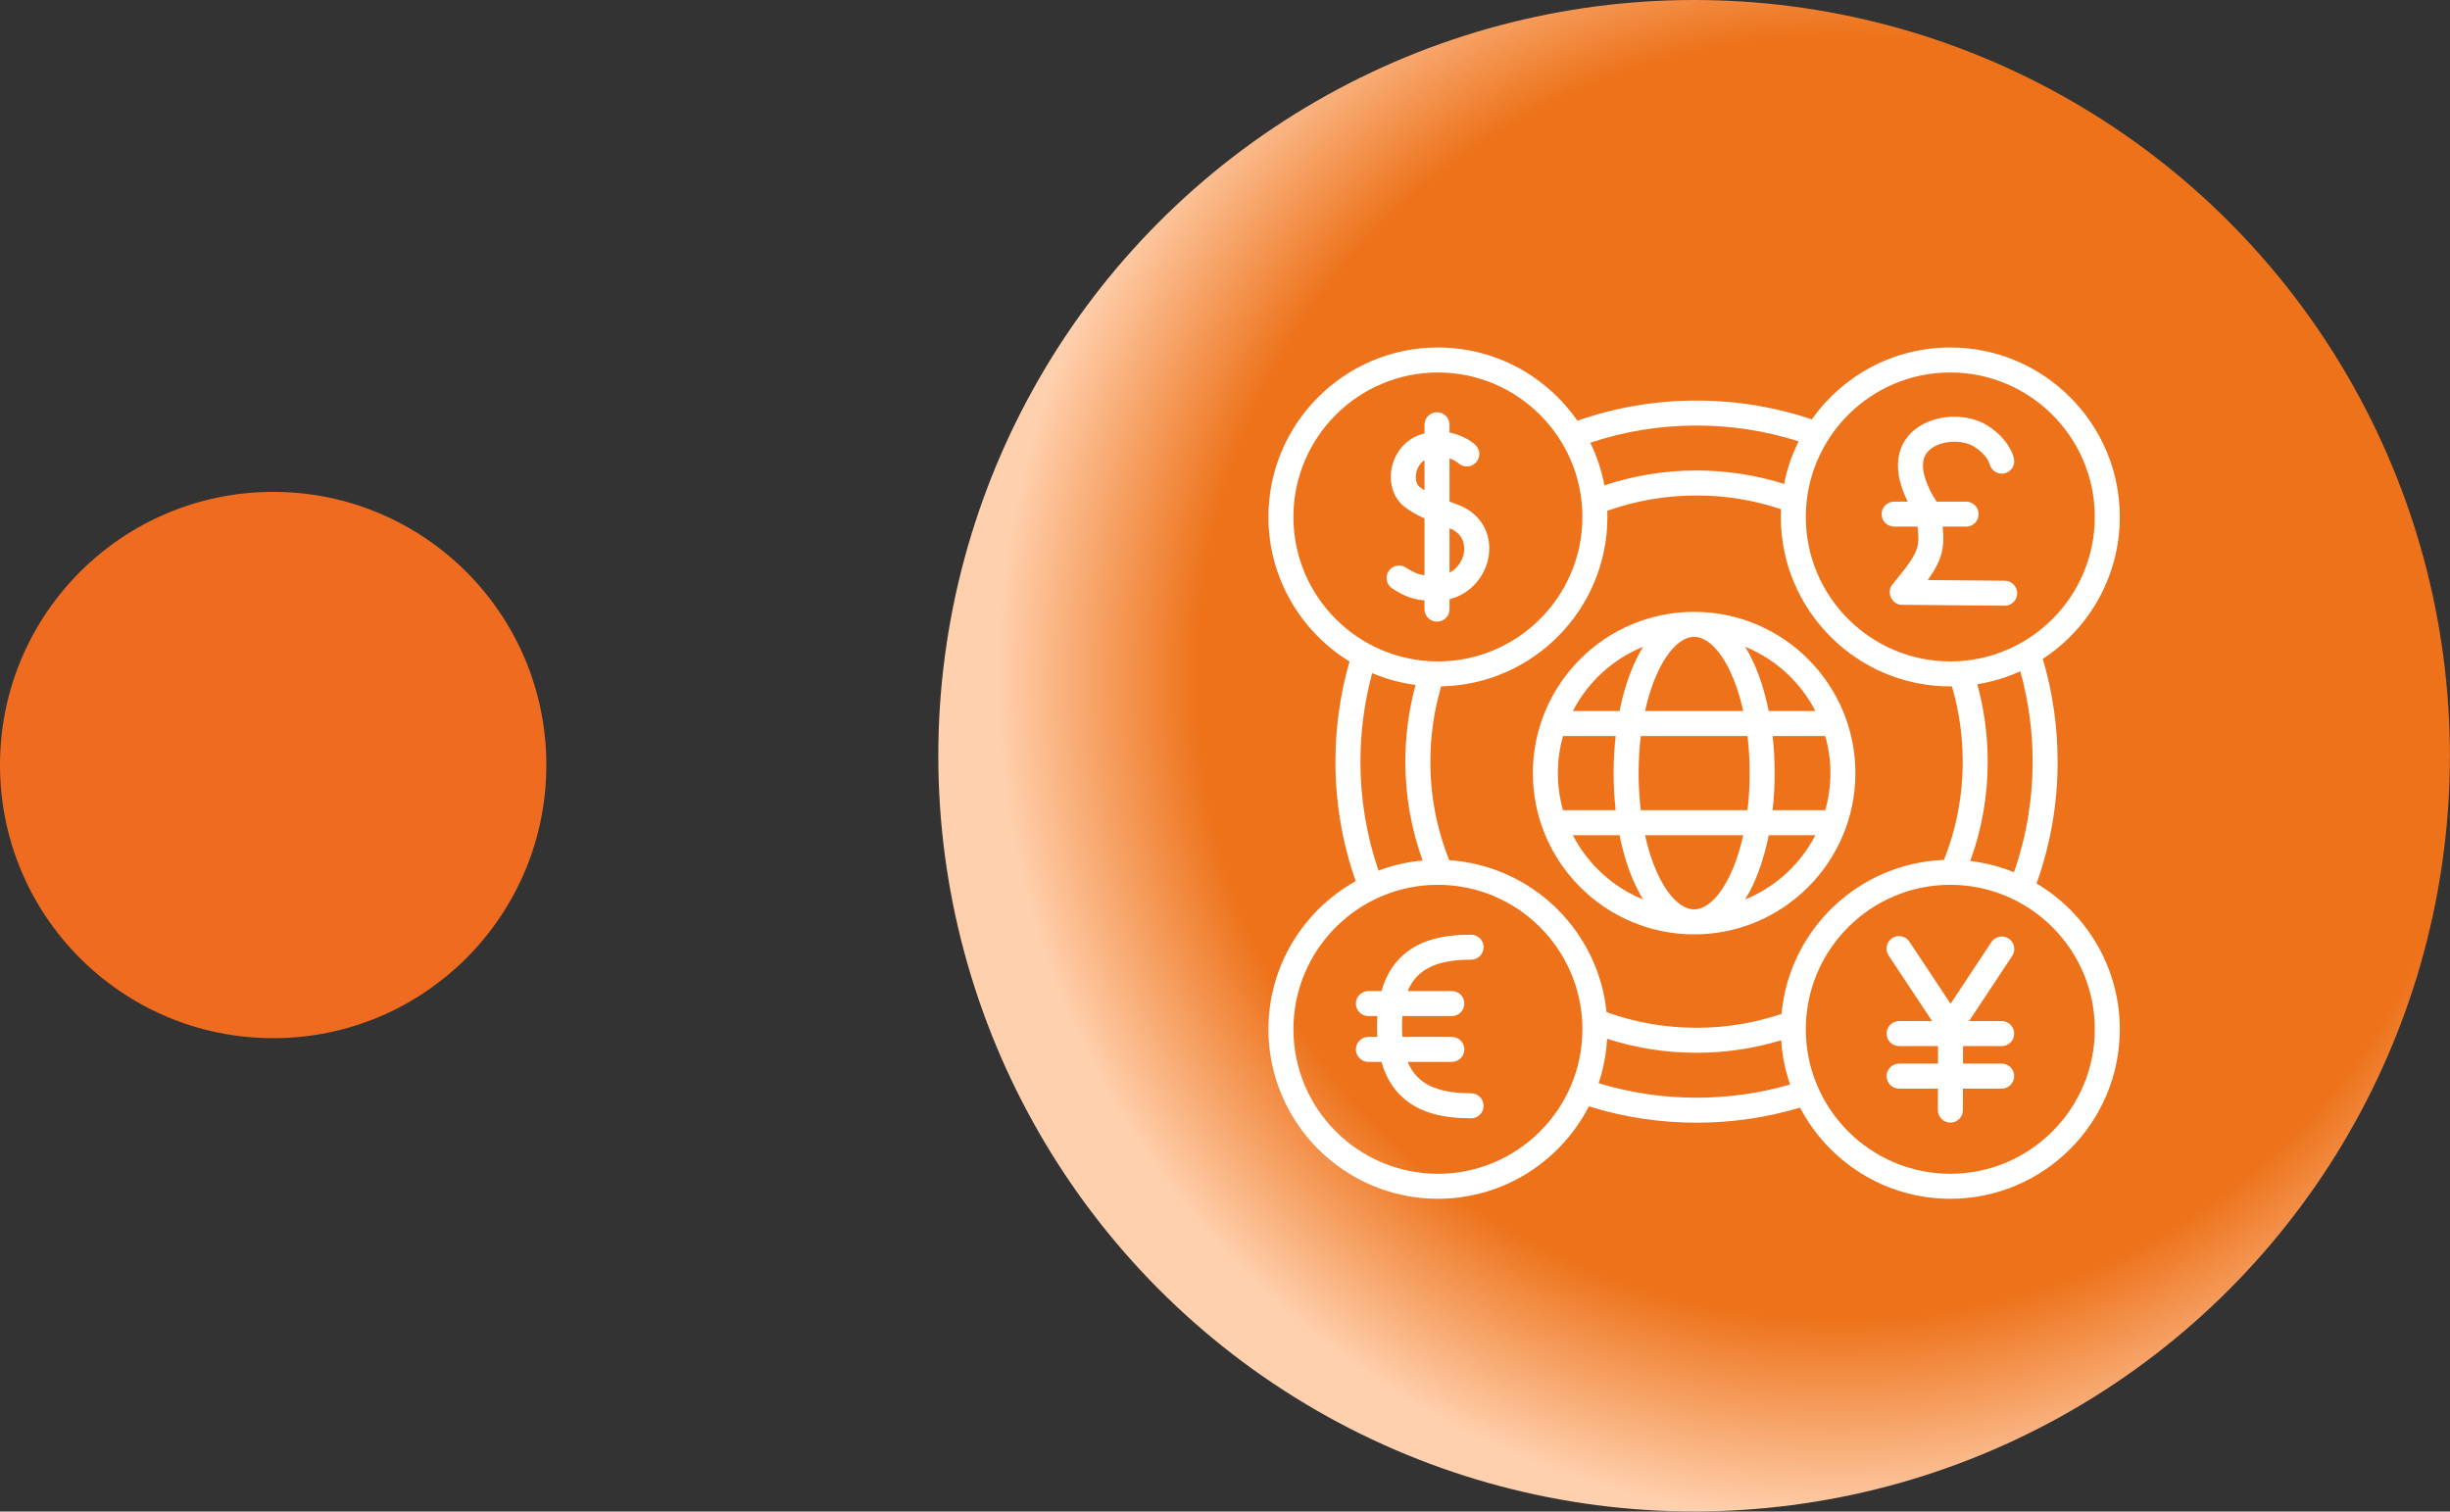 <svg width="94" height="58" viewBox="0 0 94 58" fill="none" xmlns="http://www.w3.org/2000/svg">
<rect x="0" y="0" width="94" height="58" fill="#333333" stroke="none"/>
<circle cx="10.481" cy="29.355" r="10.481" fill="#EF6B1F"/>
<circle cx="64.998" cy="28.998" r="28.998" fill="url(#paint0_radial_0_1)"/>
<g style="mix-blend-mode:overlay" clip-path="url(#clip0_0_1)">
<path d="M56.442 36.824C56.707 36.824 56.922 36.609 56.922 36.344C56.922 36.079 56.707 35.865 56.442 35.865C55.36 35.865 54.579 36.074 53.986 36.522C53.514 36.88 53.186 37.384 53.004 38.028H52.501C52.236 38.028 52.021 38.243 52.021 38.508C52.021 38.773 52.236 38.987 52.501 38.987H52.847C52.839 39.117 52.833 39.249 52.833 39.387C52.833 39.525 52.839 39.657 52.847 39.787H52.501C52.236 39.787 52.021 40.002 52.021 40.266C52.021 40.531 52.236 40.746 52.501 40.746H53.004C53.186 41.39 53.514 41.894 53.986 42.252C54.579 42.7 55.36 42.909 56.442 42.909C56.707 42.909 56.922 42.695 56.922 42.43C56.922 42.165 56.707 41.95 56.442 41.95C55.126 41.95 54.355 41.587 54.011 40.746H55.703C55.968 40.746 56.183 40.531 56.183 40.266C56.183 40.001 55.968 39.787 55.703 39.787H53.807C53.797 39.66 53.792 39.527 53.792 39.387C53.792 39.247 53.797 39.114 53.807 38.987H55.704C55.968 38.987 56.183 38.773 56.183 38.508C56.183 38.243 55.968 38.028 55.704 38.028H54.011C54.355 37.187 55.126 36.824 56.442 36.824Z" fill="white"/>
<path d="M72.673 20.207H73.571L73.577 20.265C73.647 20.891 73.611 21.125 73.11 21.797L72.607 22.43C72.356 22.725 72.591 23.217 72.978 23.207L76.911 23.242H76.915C77.178 23.242 77.392 23.03 77.395 22.767C77.397 22.502 77.184 22.286 76.919 22.283L73.962 22.257C74.494 21.516 74.622 21.045 74.535 20.207H75.435C75.7 20.207 75.914 19.992 75.914 19.727C75.914 19.463 75.7 19.248 75.435 19.248H74.303C74.111 18.962 73.777 18.359 73.779 17.863C73.779 17.863 73.779 17.862 73.779 17.861C73.779 17.861 73.779 17.86 73.779 17.86C73.778 17.538 73.918 17.302 74.208 17.138C74.646 16.891 75.327 16.887 75.726 17.13C76.038 17.319 76.274 17.586 76.342 17.826C76.414 18.08 76.68 18.228 76.934 18.156C77.189 18.084 77.337 17.818 77.265 17.564C77.129 17.087 76.75 16.63 76.224 16.311C75.527 15.886 74.48 15.883 73.736 16.303C73.145 16.637 72.82 17.188 72.82 17.855C72.82 17.857 72.82 17.858 72.82 17.859C72.82 17.86 72.82 17.86 72.82 17.861C72.82 17.862 72.82 17.862 72.82 17.863C72.82 17.865 72.82 17.867 72.82 17.869C72.821 18.371 73.004 18.868 73.195 19.248H72.673C72.408 19.248 72.193 19.463 72.193 19.727C72.193 19.992 72.408 20.207 72.673 20.207Z" fill="white"/>
<path d="M78.137 33.899C78.674 32.402 78.946 30.832 78.946 29.224C78.946 27.883 78.754 26.559 78.376 25.283C80.153 24.121 81.331 22.113 81.331 19.835C81.331 16.25 78.414 13.333 74.828 13.333C72.635 13.333 70.693 14.424 69.514 16.092C68.093 15.613 66.607 15.37 65.091 15.37C63.523 15.37 61.987 15.63 60.519 16.144C59.344 14.447 57.384 13.333 55.169 13.333C51.583 13.333 48.666 16.25 48.666 19.835C48.666 22.179 49.913 24.238 51.778 25.382C51.419 26.628 51.237 27.918 51.237 29.224C51.237 30.798 51.499 32.339 52.015 33.81C50.02 34.921 48.666 37.053 48.666 39.495C48.666 43.08 51.583 45.998 55.169 45.998C57.691 45.998 59.882 44.554 60.96 42.451C62.294 42.867 63.682 43.079 65.091 43.079C66.444 43.079 67.778 42.884 69.063 42.5C70.15 44.577 72.326 45.998 74.828 45.998C78.414 45.998 81.331 43.08 81.331 39.495C81.331 37.117 80.047 35.033 78.137 33.899ZM74.828 14.292C77.885 14.292 80.372 16.779 80.372 19.835C80.372 22.892 77.885 25.379 74.828 25.379C71.772 25.379 69.284 22.892 69.284 19.835C69.284 16.779 71.772 14.292 74.828 14.292ZM75.863 26.255C76.442 26.162 76.996 25.993 77.514 25.757C77.828 26.882 77.987 28.046 77.987 29.224C77.987 30.683 77.746 32.108 77.272 33.469C76.743 33.254 76.18 33.107 75.594 33.038C76.038 31.818 76.263 30.539 76.263 29.224C76.263 28.215 76.128 27.219 75.863 26.255ZM65.091 16.328C66.432 16.328 67.747 16.532 69.01 16.935C68.754 17.445 68.564 17.993 68.45 18.568C67.367 18.226 66.24 18.053 65.091 18.053C63.879 18.053 62.694 18.245 61.558 18.624C61.449 18.048 61.264 17.499 61.014 16.988C62.326 16.55 63.694 16.328 65.091 16.328ZM49.625 19.835C49.625 16.779 52.112 14.292 55.169 14.292C58.226 14.292 60.713 16.779 60.713 19.835C60.713 22.892 58.226 25.379 55.169 25.379C52.112 25.379 49.625 22.892 49.625 19.835ZM54.582 33.019C53.992 33.072 53.424 33.204 52.89 33.405C52.429 32.062 52.196 30.659 52.196 29.224C52.196 28.072 52.348 26.932 52.648 25.829C53.172 26.05 53.73 26.205 54.312 26.282C54.052 27.237 53.92 28.224 53.92 29.224C53.92 30.532 54.143 31.805 54.582 33.019ZM55.169 45.039C52.112 45.039 49.625 42.552 49.625 39.495C49.625 36.438 52.112 33.951 55.169 33.951C58.226 33.951 60.713 36.438 60.713 39.495C60.713 42.552 58.226 45.039 55.169 45.039ZM65.091 42.12C63.81 42.12 62.549 41.933 61.334 41.563C61.516 41.023 61.628 40.451 61.661 39.859C62.766 40.215 63.916 40.396 65.091 40.396C66.201 40.396 67.29 40.234 68.34 39.915C68.377 40.506 68.495 41.076 68.68 41.614C67.518 41.95 66.313 42.12 65.091 42.12ZM68.353 38.904C67.305 39.258 66.209 39.437 65.091 39.437C63.904 39.437 62.744 39.236 61.639 38.838C61.323 35.702 58.769 33.217 55.603 33.007C55.122 31.804 54.879 30.533 54.879 29.224C54.879 28.241 55.018 27.271 55.293 26.337C58.822 26.27 61.672 23.379 61.672 19.835C61.672 19.757 61.67 19.678 61.667 19.6C62.763 19.21 63.913 19.012 65.091 19.012C66.202 19.012 67.29 19.189 68.333 19.538C68.328 19.637 68.326 19.736 68.326 19.835C68.326 23.421 71.243 26.338 74.828 26.338C74.849 26.338 74.869 26.337 74.89 26.337C75.165 27.272 75.304 28.241 75.304 29.224C75.304 30.53 75.062 31.797 74.584 32.997C71.308 33.119 68.645 35.675 68.353 38.904ZM74.828 45.039C71.772 45.039 69.284 42.552 69.284 39.495C69.284 36.438 71.772 33.951 74.828 33.951C77.885 33.951 80.372 36.438 80.372 39.495C80.372 42.552 77.885 45.039 74.828 45.039Z" fill="white"/>
<path d="M77.068 36.014C76.847 35.868 76.55 35.928 76.403 36.149L74.839 38.513L73.259 36.133C73.113 35.912 72.815 35.852 72.595 35.999C72.374 36.145 72.314 36.443 72.46 36.663L74.131 39.18H72.864C72.599 39.18 72.384 39.395 72.384 39.659C72.384 39.924 72.599 40.139 72.864 40.139H74.358L74.356 40.812H72.864C72.599 40.812 72.384 41.027 72.384 41.291C72.384 41.556 72.599 41.771 72.864 41.771H74.354L74.352 42.596C74.352 42.86 74.566 43.075 74.831 43.076H74.832C75.096 43.076 75.311 42.862 75.311 42.598L75.313 41.771H76.799C77.064 41.771 77.279 41.556 77.279 41.291C77.279 41.027 77.064 40.812 76.799 40.812H75.315L75.317 40.139H76.799C77.064 40.139 77.279 39.924 77.279 39.659C77.279 39.395 77.064 39.18 76.799 39.18H75.547L77.203 36.678C77.349 36.458 77.289 36.16 77.068 36.014Z" fill="white"/>
<path d="M55.614 23.374V22.991C56.454 22.787 56.993 22.073 57.111 21.37C57.264 20.458 56.788 19.666 55.898 19.352C55.805 19.319 55.709 19.284 55.614 19.248V17.587C55.816 17.656 55.935 17.756 55.944 17.764C56.03 17.848 56.148 17.899 56.278 17.899C56.542 17.899 56.757 17.685 56.757 17.42C56.757 17.274 56.692 17.143 56.589 17.055C56.567 17.035 56.206 16.709 55.614 16.598V16.297C55.614 16.032 55.399 15.817 55.134 15.817C54.869 15.817 54.655 16.032 54.655 16.297V16.632C54.617 16.641 54.58 16.651 54.542 16.663C53.952 16.841 53.511 17.344 53.392 17.978C53.283 18.558 53.471 19.119 53.883 19.442C54.082 19.599 54.326 19.742 54.655 19.892V22.072C54.408 22.042 54.228 21.964 53.942 21.777C53.72 21.632 53.423 21.694 53.278 21.916C53.133 22.137 53.195 22.434 53.417 22.579C53.901 22.896 54.24 23.003 54.655 23.036V23.374C54.655 23.639 54.869 23.853 55.134 23.853C55.399 23.853 55.614 23.639 55.614 23.374ZM55.614 20.269C56.231 20.508 56.193 21.048 56.166 21.211C56.116 21.504 55.929 21.813 55.614 21.975V20.269ZM54.655 18.811C54.589 18.771 54.528 18.73 54.474 18.688C54.347 18.588 54.292 18.379 54.334 18.155C54.367 17.981 54.468 17.778 54.655 17.657V18.811Z" fill="white"/>
<path d="M65 23.477C61.588 23.477 58.812 26.253 58.812 29.665C58.812 33.077 61.588 35.853 65 35.853C68.412 35.853 71.187 33.077 71.187 29.665C71.187 26.253 68.412 23.477 65 23.477ZM69.652 27.283H67.861C67.725 26.602 67.53 25.974 67.281 25.429C67.18 25.207 67.071 25.003 66.956 24.817C68.122 25.289 69.08 26.171 69.652 27.283ZM67.13 29.665C67.13 30.166 67.1 30.642 67.046 31.088H62.953C62.899 30.642 62.869 30.166 62.869 29.665C62.869 29.164 62.899 28.688 62.953 28.242H67.046C67.1 28.688 67.13 29.164 67.13 29.665ZM65 24.436C65.72 24.436 66.498 25.533 66.884 27.283H63.115C63.501 25.533 64.279 24.436 65 24.436ZM63.044 24.817C62.928 25.003 62.819 25.207 62.718 25.429C62.469 25.974 62.274 26.602 62.138 27.283H60.347C60.919 26.171 61.877 25.289 63.044 24.817ZM59.771 29.665C59.771 29.172 59.841 28.695 59.969 28.242H61.989C61.937 28.703 61.91 29.18 61.91 29.665C61.91 30.15 61.937 30.627 61.989 31.088H59.969C59.841 30.636 59.771 30.158 59.771 29.665ZM60.347 32.047H62.138C62.274 32.728 62.469 33.356 62.718 33.901C62.819 34.123 62.928 34.327 63.044 34.513C61.877 34.041 60.919 33.159 60.347 32.047ZM65 34.894C64.279 34.894 63.501 33.797 63.115 32.047H66.884C66.498 33.797 65.72 34.894 65 34.894ZM66.955 34.513C67.07 34.327 67.18 34.123 67.281 33.901C67.53 33.356 67.725 32.728 67.861 32.047H69.652C69.08 33.159 68.122 34.041 66.955 34.513ZM68.01 31.088C68.062 30.627 68.089 30.15 68.089 29.665C68.089 29.18 68.062 28.703 68.01 28.242H70.03C70.158 28.695 70.229 29.172 70.229 29.665C70.229 30.158 70.158 30.636 70.03 31.088H68.01Z" fill="white"/>
</g>
<defs>
<radialGradient id="paint0_radial_0_1" cx="0" cy="0" r="1" gradientUnits="userSpaceOnUse" gradientTransform="translate(70.598 25.998) rotate(99.926) scale(32.484)">
<stop offset="0.76" stop-color="#ED721A"/>
<stop offset="1" stop-color="#FFD0AE"/>
</radialGradient>
<clipPath id="clip0_0_1">
<rect width="32.665" height="32.665" fill="white" transform="translate(48.666 13.333)"/>
</clipPath>
</defs>
</svg>
